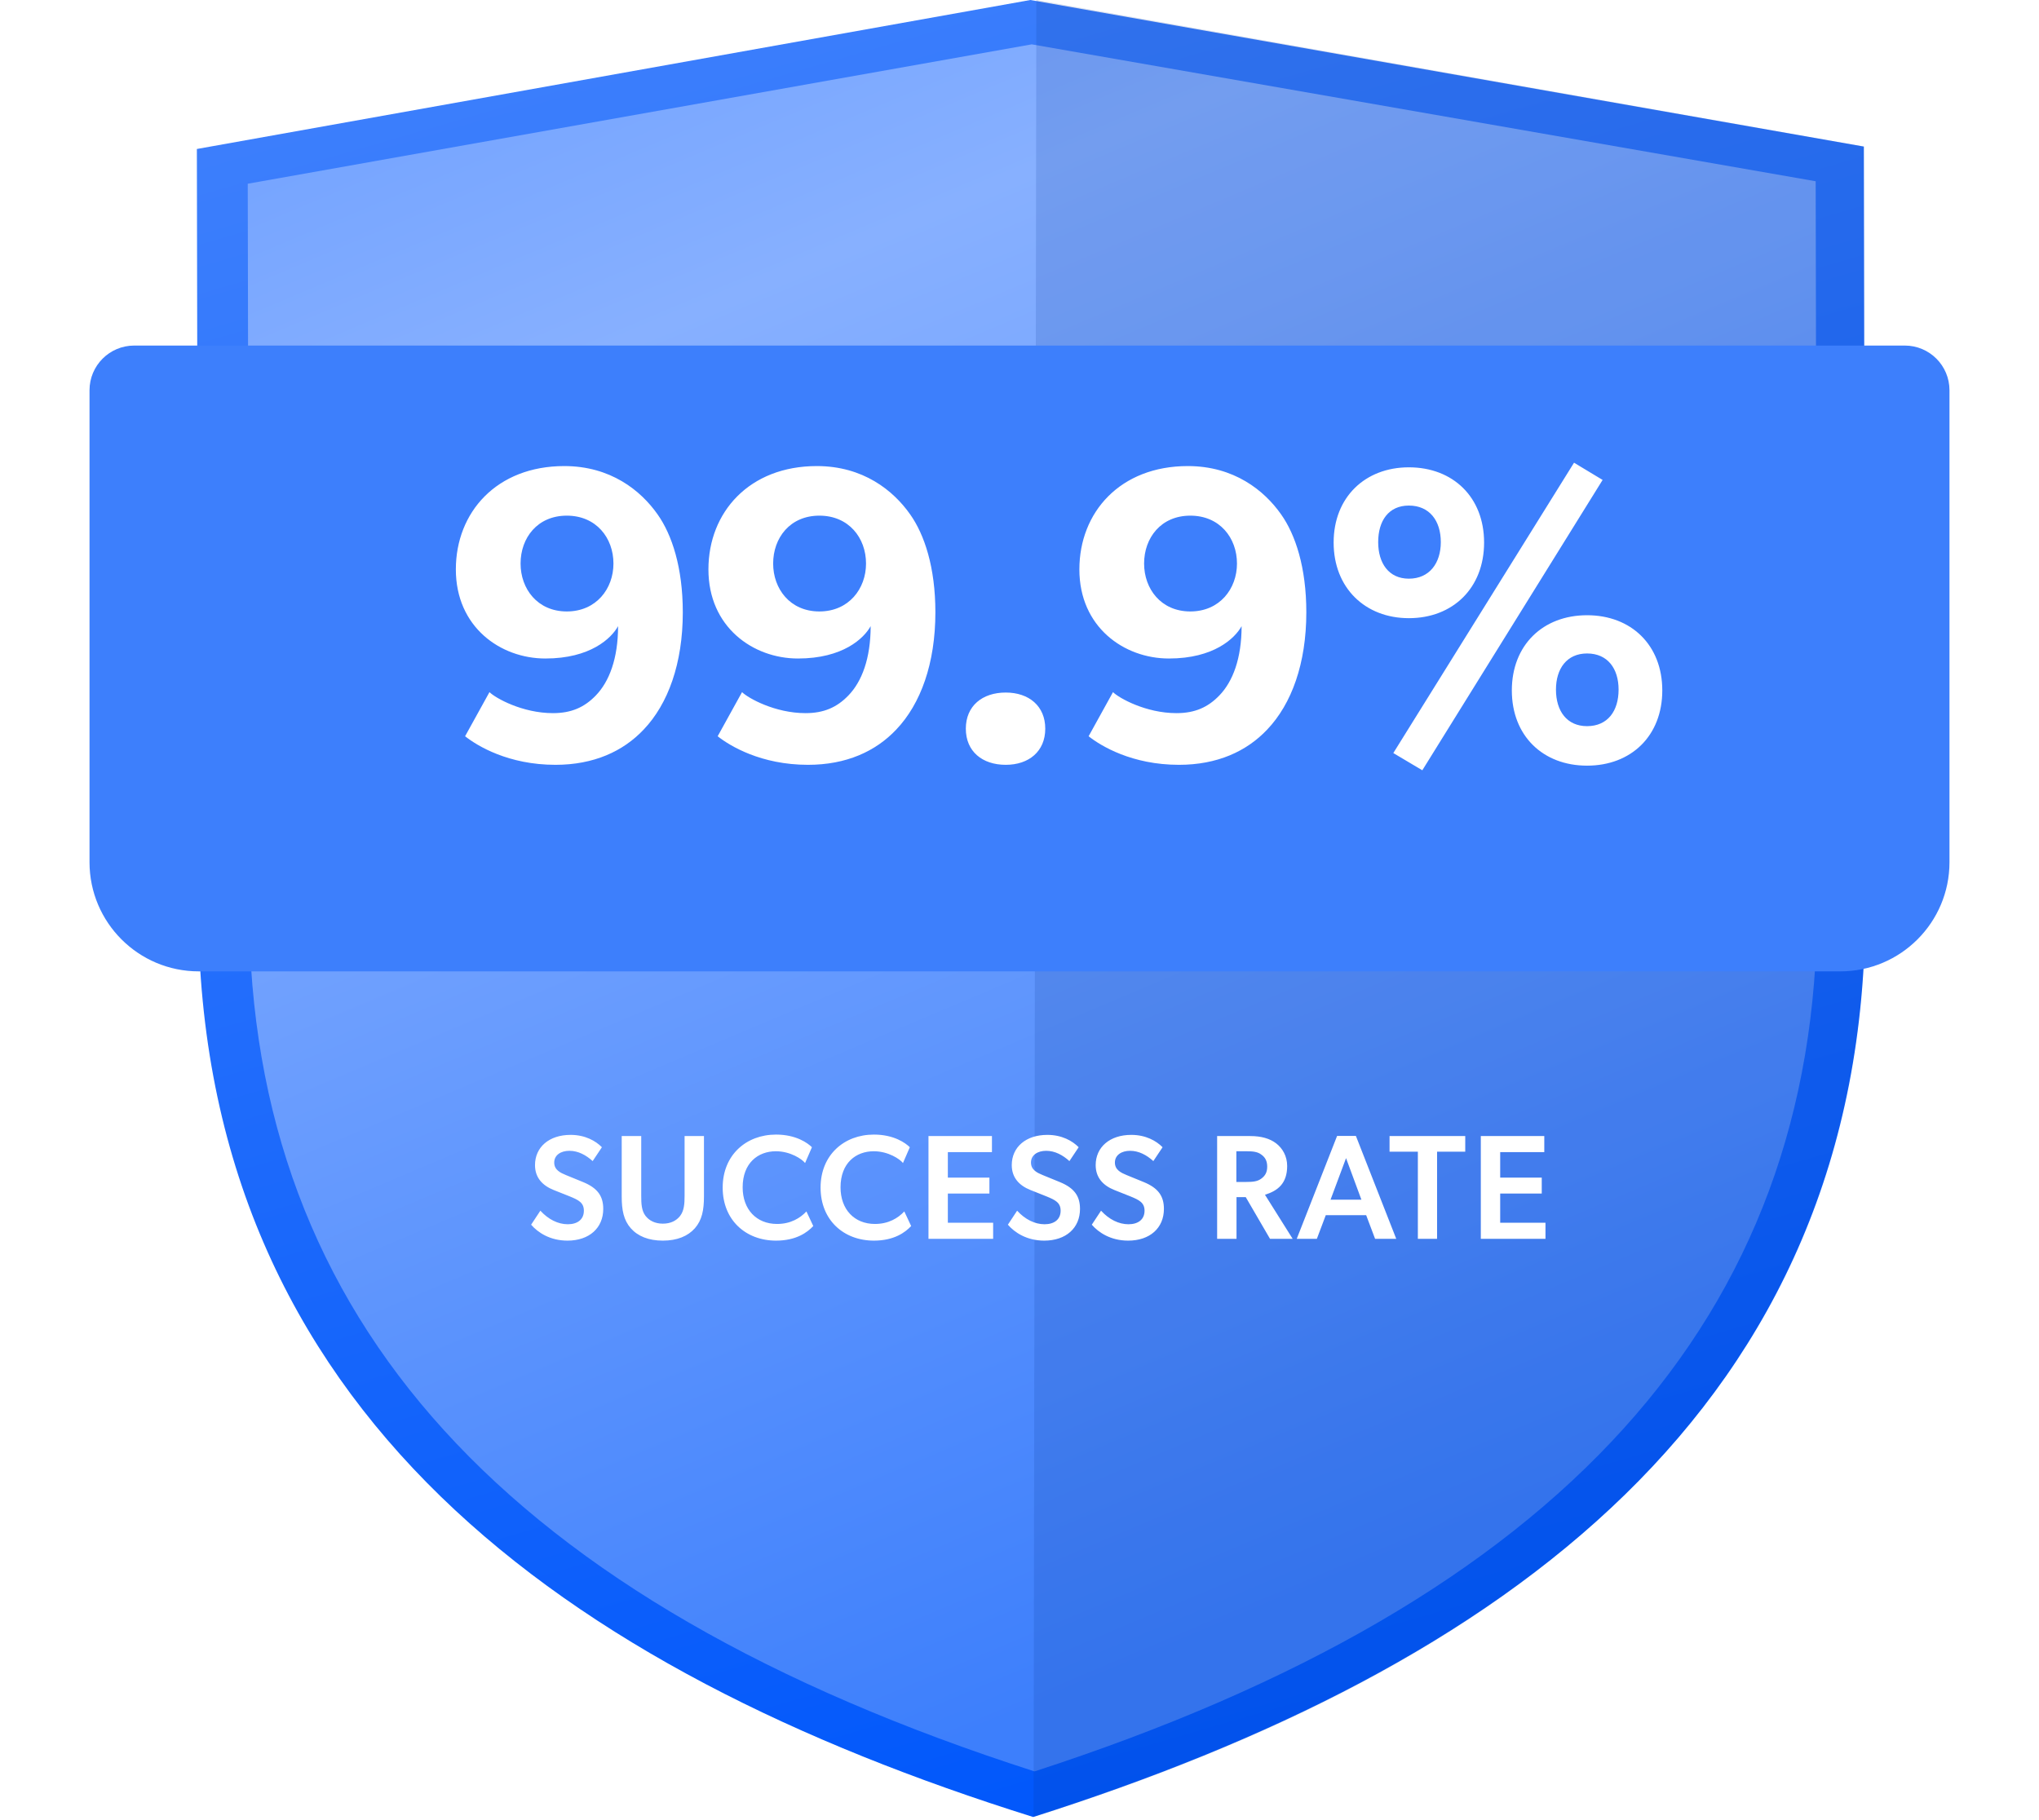 <svg width="205" height="183" viewBox="0 0 205 183" fill="none" xmlns="http://www.w3.org/2000/svg">
<path d="M103.592 0L187.391 14.739L187.53 91.239C187.67 141.673 150.938 167.738 103.872 182.722C56.808 167.982 20.072 141.914 19.933 91.483L19.793 14.983L103.592 0Z" fill="url(#paint0_linear_11382_71589)"/>
<path d="M182.547 18.228L182.686 91.236C182.686 132.431 156.972 160.952 104.008 178.137C50.902 161.074 25.187 132.675 25.048 91.484L24.908 18.476L103.729 4.46L182.547 18.228Z" fill="url(#paint1_linear_11382_71589)"/>
<path d="M104.193 0L103.916 182.725C150.532 167.985 187.394 141.952 187.532 91.521L187.389 14.733L104.193 0Z" fill="#003395" fill-opacity="0.15"/>
<g filter="url(#filter0_d_11382_71589)">
<path d="M9 34.75C9 32.267 11.013 30.255 13.495 30.255L191.505 30.255C193.987 30.255 196 32.267 196 34.75V82.208C196 88.272 191.084 93.188 185.02 93.188L19.98 93.188C13.916 93.188 9 88.272 9 82.208L9 34.75Z" fill="#3D7FFC"/>
</g>
<path d="M68.648 61.573C68.648 57.052 67.55 53.756 66.113 51.728C64.423 49.319 61.38 46.869 56.732 46.869C49.929 46.869 45.831 51.517 45.831 57.263C45.831 63.052 50.31 66.221 54.831 66.221C59.352 66.221 61.465 64.193 62.141 62.968C62.141 66.221 61.254 68.545 59.902 69.94C58.761 71.123 57.451 71.715 55.592 71.715C52.507 71.715 49.803 70.193 49.211 69.602L46.76 74.039C47.986 75.01 51.113 76.912 55.845 76.912C59.69 76.912 62.648 75.56 64.719 73.362C67.169 70.785 68.648 66.728 68.648 61.573ZM61.676 56.672C61.676 59.207 59.944 61.489 56.986 61.489C54.028 61.489 52.338 59.207 52.338 56.672C52.338 54.094 54.028 51.855 56.986 51.855C59.944 51.855 61.676 54.094 61.676 56.672ZM94.043 61.573C94.043 57.052 92.944 53.756 91.507 51.728C89.817 49.319 86.775 46.869 82.127 46.869C75.324 46.869 71.225 51.517 71.225 57.263C71.225 63.052 75.704 66.221 80.225 66.221C84.746 66.221 86.859 64.193 87.535 62.968C87.535 66.221 86.648 68.545 85.296 69.94C84.155 71.123 82.845 71.715 80.986 71.715C77.901 71.715 75.197 70.193 74.605 69.602L72.154 74.039C73.38 75.01 76.507 76.912 81.239 76.912C85.084 76.912 88.042 75.56 90.113 73.362C92.564 70.785 94.043 66.728 94.043 61.573ZM87.07 56.672C87.07 59.207 85.338 61.489 82.38 61.489C79.422 61.489 77.732 59.207 77.732 56.672C77.732 54.094 79.422 51.855 82.38 51.855C85.338 51.855 87.07 54.094 87.07 56.672ZM105.09 73.278C105.09 70.996 103.442 69.644 101.118 69.644C98.752 69.644 97.104 70.996 97.104 73.278C97.104 75.56 98.752 76.912 101.118 76.912C103.442 76.912 105.09 75.56 105.09 73.278ZM131.337 61.573C131.337 57.052 130.239 53.756 128.802 51.728C127.112 49.319 124.069 46.869 119.421 46.869C112.618 46.869 108.52 51.517 108.52 57.263C108.52 63.052 112.999 66.221 117.52 66.221C122.041 66.221 124.154 64.193 124.83 62.968C124.83 66.221 123.943 68.545 122.591 69.94C121.45 71.123 120.14 71.715 118.281 71.715C115.196 71.715 112.492 70.193 111.9 69.602L109.449 74.039C110.675 75.01 113.802 76.912 118.534 76.912C122.379 76.912 125.337 75.56 127.408 73.362C129.858 70.785 131.337 66.728 131.337 61.573ZM124.365 56.672C124.365 59.207 122.633 61.489 119.675 61.489C116.717 61.489 115.027 59.207 115.027 56.672C115.027 54.094 116.717 51.855 119.675 51.855C122.633 51.855 124.365 54.094 124.365 56.672ZM167.126 69.433C167.126 64.869 163.999 61.869 159.562 61.869C155.126 61.869 151.999 64.869 151.999 69.433C151.999 73.996 155.126 76.996 159.562 76.996C163.999 76.996 167.126 73.996 167.126 69.433ZM161.126 48.263L158.253 46.531L140.083 75.729L142.999 77.461L161.126 48.263ZM149.21 54.559C149.21 49.996 146.083 46.995 141.646 46.995C137.252 46.995 134.083 49.996 134.083 54.559C134.083 59.123 137.252 62.165 141.646 62.165C146.083 62.165 149.21 59.123 149.21 54.559ZM162.732 69.348C162.732 71.503 161.633 73.024 159.562 73.024C157.534 73.024 156.436 71.503 156.436 69.348C156.436 67.236 157.534 65.714 159.562 65.714C161.633 65.714 162.732 67.236 162.732 69.348ZM144.858 54.517C144.858 56.63 143.717 58.193 141.646 58.193C139.618 58.193 138.562 56.63 138.562 54.517C138.562 52.362 139.618 50.841 141.646 50.841C143.717 50.841 144.858 52.362 144.858 54.517Z" fill="white"/>
<path d="M58.627 118.874L56.905 118.17C56.365 117.946 55.721 117.661 55.721 116.912C55.721 116.148 56.395 115.728 57.249 115.728C58.133 115.728 58.927 116.163 59.586 116.762L60.515 115.369C59.901 114.74 58.837 114.126 57.369 114.126C55.197 114.126 53.789 115.369 53.789 117.167C53.789 118.425 54.538 119.219 55.661 119.668L57.279 120.312C58.163 120.672 58.702 120.942 58.702 121.75C58.702 122.649 58.043 123.114 57.084 123.114C56.111 123.114 55.137 122.634 54.328 121.75L53.399 123.159C54.073 123.938 55.287 124.761 57.054 124.761C59.242 124.761 60.65 123.488 60.65 121.571C60.65 120.282 60.08 119.473 58.627 118.874ZM70.776 114.245H68.828V120.252C68.828 121.046 68.783 121.75 68.379 122.275C68.004 122.754 67.435 123.054 66.641 123.054C65.862 123.054 65.278 122.754 64.903 122.275C64.499 121.75 64.469 121.046 64.469 120.252V114.245H62.507V120.312C62.507 121.691 62.701 122.694 63.42 123.518C64.124 124.312 65.203 124.761 66.641 124.761C68.079 124.761 69.158 124.312 69.862 123.518C70.581 122.694 70.776 121.691 70.776 120.312V114.245ZM81.766 123.293L81.077 121.825C80.463 122.484 79.504 123.084 78.126 123.084C76.059 123.084 74.666 121.631 74.666 119.399C74.666 116.957 76.209 115.773 78.006 115.773C79.474 115.773 80.643 116.567 80.942 116.957L81.631 115.369C81.212 114.95 80.044 114.096 78.021 114.096C75.025 114.096 72.658 116.148 72.658 119.429C72.658 122.709 74.995 124.761 78.021 124.761C80.058 124.761 81.182 123.923 81.766 123.293ZM91.607 123.293L90.918 121.825C90.304 122.484 89.345 123.084 87.967 123.084C85.9 123.084 84.507 121.631 84.507 119.399C84.507 116.957 86.05 115.773 87.847 115.773C89.316 115.773 90.484 116.567 90.784 116.957L91.473 115.369C91.053 114.95 89.885 114.096 87.862 114.096C84.866 114.096 82.5 116.148 82.5 119.429C82.5 122.709 84.837 124.761 87.862 124.761C89.9 124.761 91.023 123.923 91.607 123.293ZM93.349 114.245V124.582H99.85V122.964H95.296V120.028H99.475V118.425H95.296V115.863H99.73V114.245H93.349ZM106.56 118.874L104.838 118.17C104.298 117.946 103.654 117.661 103.654 116.912C103.654 116.148 104.328 115.728 105.182 115.728C106.066 115.728 106.86 116.163 107.519 116.762L108.448 115.369C107.834 114.74 106.77 114.126 105.302 114.126C103.13 114.126 101.722 115.369 101.722 117.167C101.722 118.425 102.471 119.219 103.594 119.668L105.212 120.312C106.096 120.672 106.635 120.942 106.635 121.75C106.635 122.649 105.976 123.114 105.017 123.114C104.044 123.114 103.07 122.634 102.261 121.75L101.332 123.159C102.006 123.938 103.22 124.761 104.987 124.761C107.175 124.761 108.583 123.488 108.583 121.571C108.583 120.282 108.013 119.473 106.56 118.874ZM114.997 118.874L113.274 118.17C112.735 117.946 112.091 117.661 112.091 116.912C112.091 116.148 112.765 115.728 113.619 115.728C114.503 115.728 115.297 116.163 115.956 116.762L116.885 115.369C116.27 114.74 115.207 114.126 113.739 114.126C111.567 114.126 110.159 115.369 110.159 117.167C110.159 118.425 110.908 119.219 112.031 119.668L113.649 120.312C114.533 120.672 115.072 120.942 115.072 121.75C115.072 122.649 114.413 123.114 113.454 123.114C112.481 123.114 111.507 122.634 110.698 121.75L109.769 123.159C110.443 123.938 111.657 124.761 113.424 124.761C115.611 124.761 117.019 123.488 117.019 121.571C117.019 120.282 116.45 119.473 114.997 118.874ZM125.247 120.387L127.688 124.582H129.965L127.179 120.148C128.437 119.758 129.411 119.039 129.411 117.256C129.411 116.268 128.947 115.474 128.303 114.979C127.658 114.485 126.79 114.245 125.696 114.245H122.37V124.582H124.318V120.387H125.247ZM125.322 118.859H124.303V115.773H125.322C125.951 115.773 126.43 115.818 126.805 116.103C127.194 116.373 127.404 116.747 127.404 117.316C127.404 117.901 127.194 118.245 126.805 118.53C126.43 118.814 125.951 118.859 125.322 118.859ZM137.353 122.2L138.252 124.582H140.379L136.32 114.23H134.432L130.373 124.582H132.395L133.294 122.2H137.353ZM133.773 120.642L135.331 116.463L136.874 120.642H133.773ZM142.551 115.818V124.582H144.483V115.818H147.315V114.245H139.705V115.818H142.551ZM148.88 114.245V124.582H155.382V122.964H150.828V120.028H155.007V118.425H150.828V115.863H155.262V114.245H148.88Z" fill="white"/>
<defs>
<filter id="filter0_d_11382_71589" x="0.01" y="25.76" width="204.981" height="80.913" filterUnits="userSpaceOnUse" color-interpolation-filters="sRGB">
<feFlood flood-opacity="0" result="BackgroundImageFix"/>
<feColorMatrix in="SourceAlpha" type="matrix" values="0 0 0 0 0 0 0 0 0 0 0 0 0 0 0 0 0 0 127 0" result="hardAlpha"/>
<feOffset dy="4.495"/>
<feGaussianBlur stdDeviation="4.495"/>
<feColorMatrix type="matrix" values="0 0 0 0 0.094 0 0 0 0 0.188 0 0 0 0 0.247 0 0 0 0.19 0"/>
<feBlend mode="normal" in2="BackgroundImageFix" result="effect1_dropShadow_11382_71589"/>
<feBlend mode="normal" in="SourceGraphic" in2="effect1_dropShadow_11382_71589" result="shape"/>
</filter>
<linearGradient id="paint0_linear_11382_71589" x1="62.048" y1="0.001" x2="115.208" y2="183.023" gradientUnits="userSpaceOnUse">
<stop stop-color="#3D7FFC"/>
<stop offset="1" stop-color="#0057FB"/>
</linearGradient>
<linearGradient id="paint1_linear_11382_71589" x1="37.773" y1="4.702" x2="119.334" y2="197.649" gradientUnits="userSpaceOnUse">
<stop stop-color="#72A2FF"/>
<stop offset="0.177" stop-color="#87B0FF"/>
<stop offset="0.859" stop-color="#3D7FFC"/>
</linearGradient>
</defs>
</svg>
